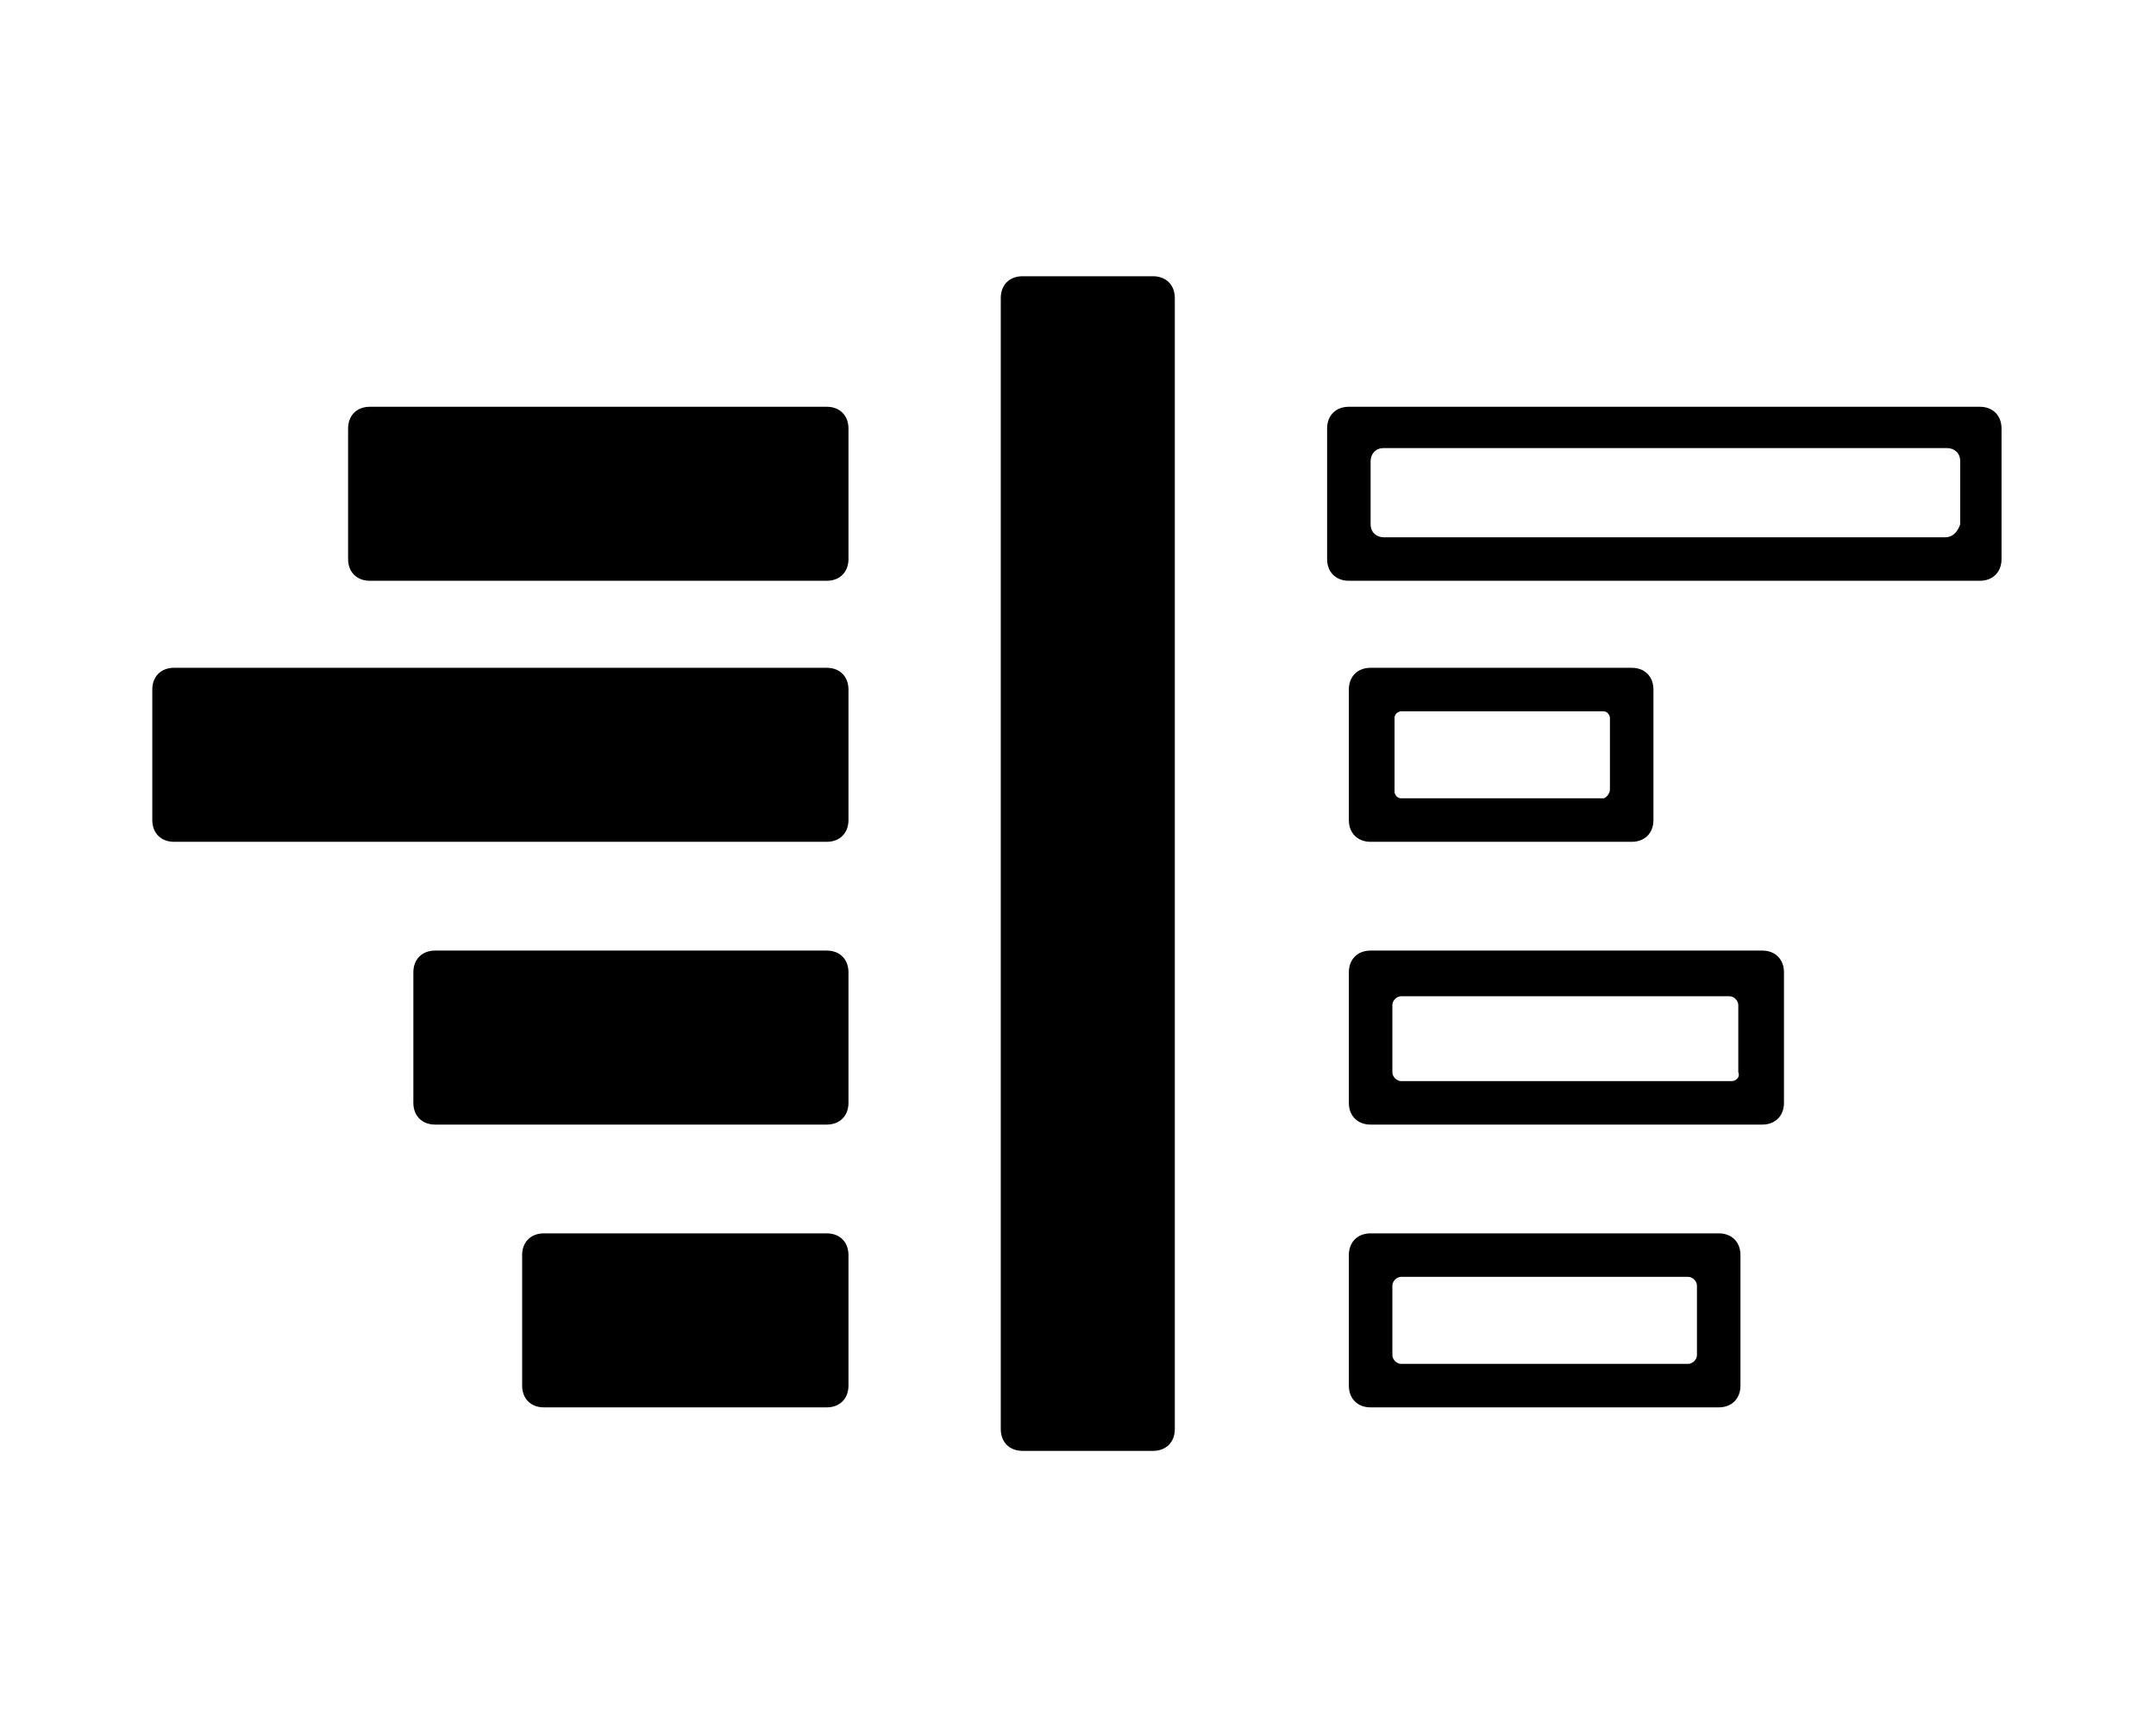 <svg xmlns="http://www.w3.org/2000/svg" viewBox="0 0 99.1 79.7" aria-hidden="true" focusable="false" role="img" fill="currentColor">
    <path d="M91,18.7H62c-0.6,0-1,0.4-1,1v6c0,0.6,0.4,1,1,1h29c0.6,0,1-0.4,1-1v-6C92,19.1,91.6,18.7,91,18.7z M89.4,24.7H63.6
	c-0.3,0-0.6-0.2-0.6-0.6v-2.9c0-0.3,0.2-0.6,0.6-0.6h25.9c0.3,0,0.6,0.2,0.6,0.6v2.9C90,24.4,89.8,24.7,89.4,24.7z"/>
    <path d="M75,30.7H63c-0.6,0-1,0.4-1,1v6c0,0.6,0.4,1,1,1h12c0.6,0,1-0.4,1-1v-6C76,31.1,75.6,30.7,75,30.7z M73.7,36.7h-9.3
	c-0.2,0-0.3-0.2-0.3-0.3V33c0-0.2,0.2-0.3,0.3-0.3h9.3c0.2,0,0.3,0.2,0.3,0.3v3.3C74,36.5,73.8,36.7,73.7,36.7z"/>
    <path d="M81,43.7H63c-0.6,0-1,0.4-1,1v6c0,0.6,0.4,1,1,1h18c0.6,0,1-0.4,1-1v-6C82,44.1,81.6,43.7,81,43.7z M79.6,49.7H64.4
	c-0.2,0-0.4-0.2-0.4-0.4v-3.1c0-0.2,0.2-0.4,0.4-0.4h15.1c0.2,0,0.4,0.2,0.4,0.4v3.1C80,49.5,79.8,49.7,79.6,49.7z"/>
    <path d="M47,12.7h6c0.6,0,1,0.4,1,1v52c0,0.6-0.4,1-1,1h-6c-0.6,0-1-0.4-1-1v-52C46,13.1,46.4,12.7,47,12.7z"/>
    <path d="M39,19.7v6c0,0.6-0.4,1-1,1H17c-0.6,0-1-0.4-1-1v-6c0-0.6,0.4-1,1-1h21C38.6,18.7,39,19.1,39,19.7z"/>
    <path d="M39,31.7v6c0,0.6-0.4,1-1,1H8c-0.6,0-1-0.4-1-1v-6c0-0.6,0.4-1,1-1h30C38.6,30.7,39,31.1,39,31.7z"/>
    <path d="M39,44.7v6c0,0.6-0.4,1-1,1H20c-0.6,0-1-0.4-1-1v-6c0-0.6,0.4-1,1-1h18C38.6,43.7,39,44.1,39,44.7z"/>
    <path d="M39,57.7v6c0,0.6-0.4,1-1,1H25c-0.6,0-1-0.4-1-1v-6c0-0.6,0.4-1,1-1h13C38.6,56.7,39,57.1,39,57.7z"/>
    <path d="M79,56.7H63c-0.6,0-1,0.4-1,1v6c0,0.6,0.4,1,1,1h16c0.6,0,1-0.4,1-1v-6C80,57.1,79.6,56.7,79,56.7z M77.6,62.7H64.4
	c-0.2,0-0.4-0.2-0.4-0.4v-3.2c0-0.2,0.2-0.4,0.4-0.4h13.2c0.2,0,0.4,0.2,0.4,0.4v3.2C78,62.5,77.8,62.7,77.6,62.7z"/>
</svg>
